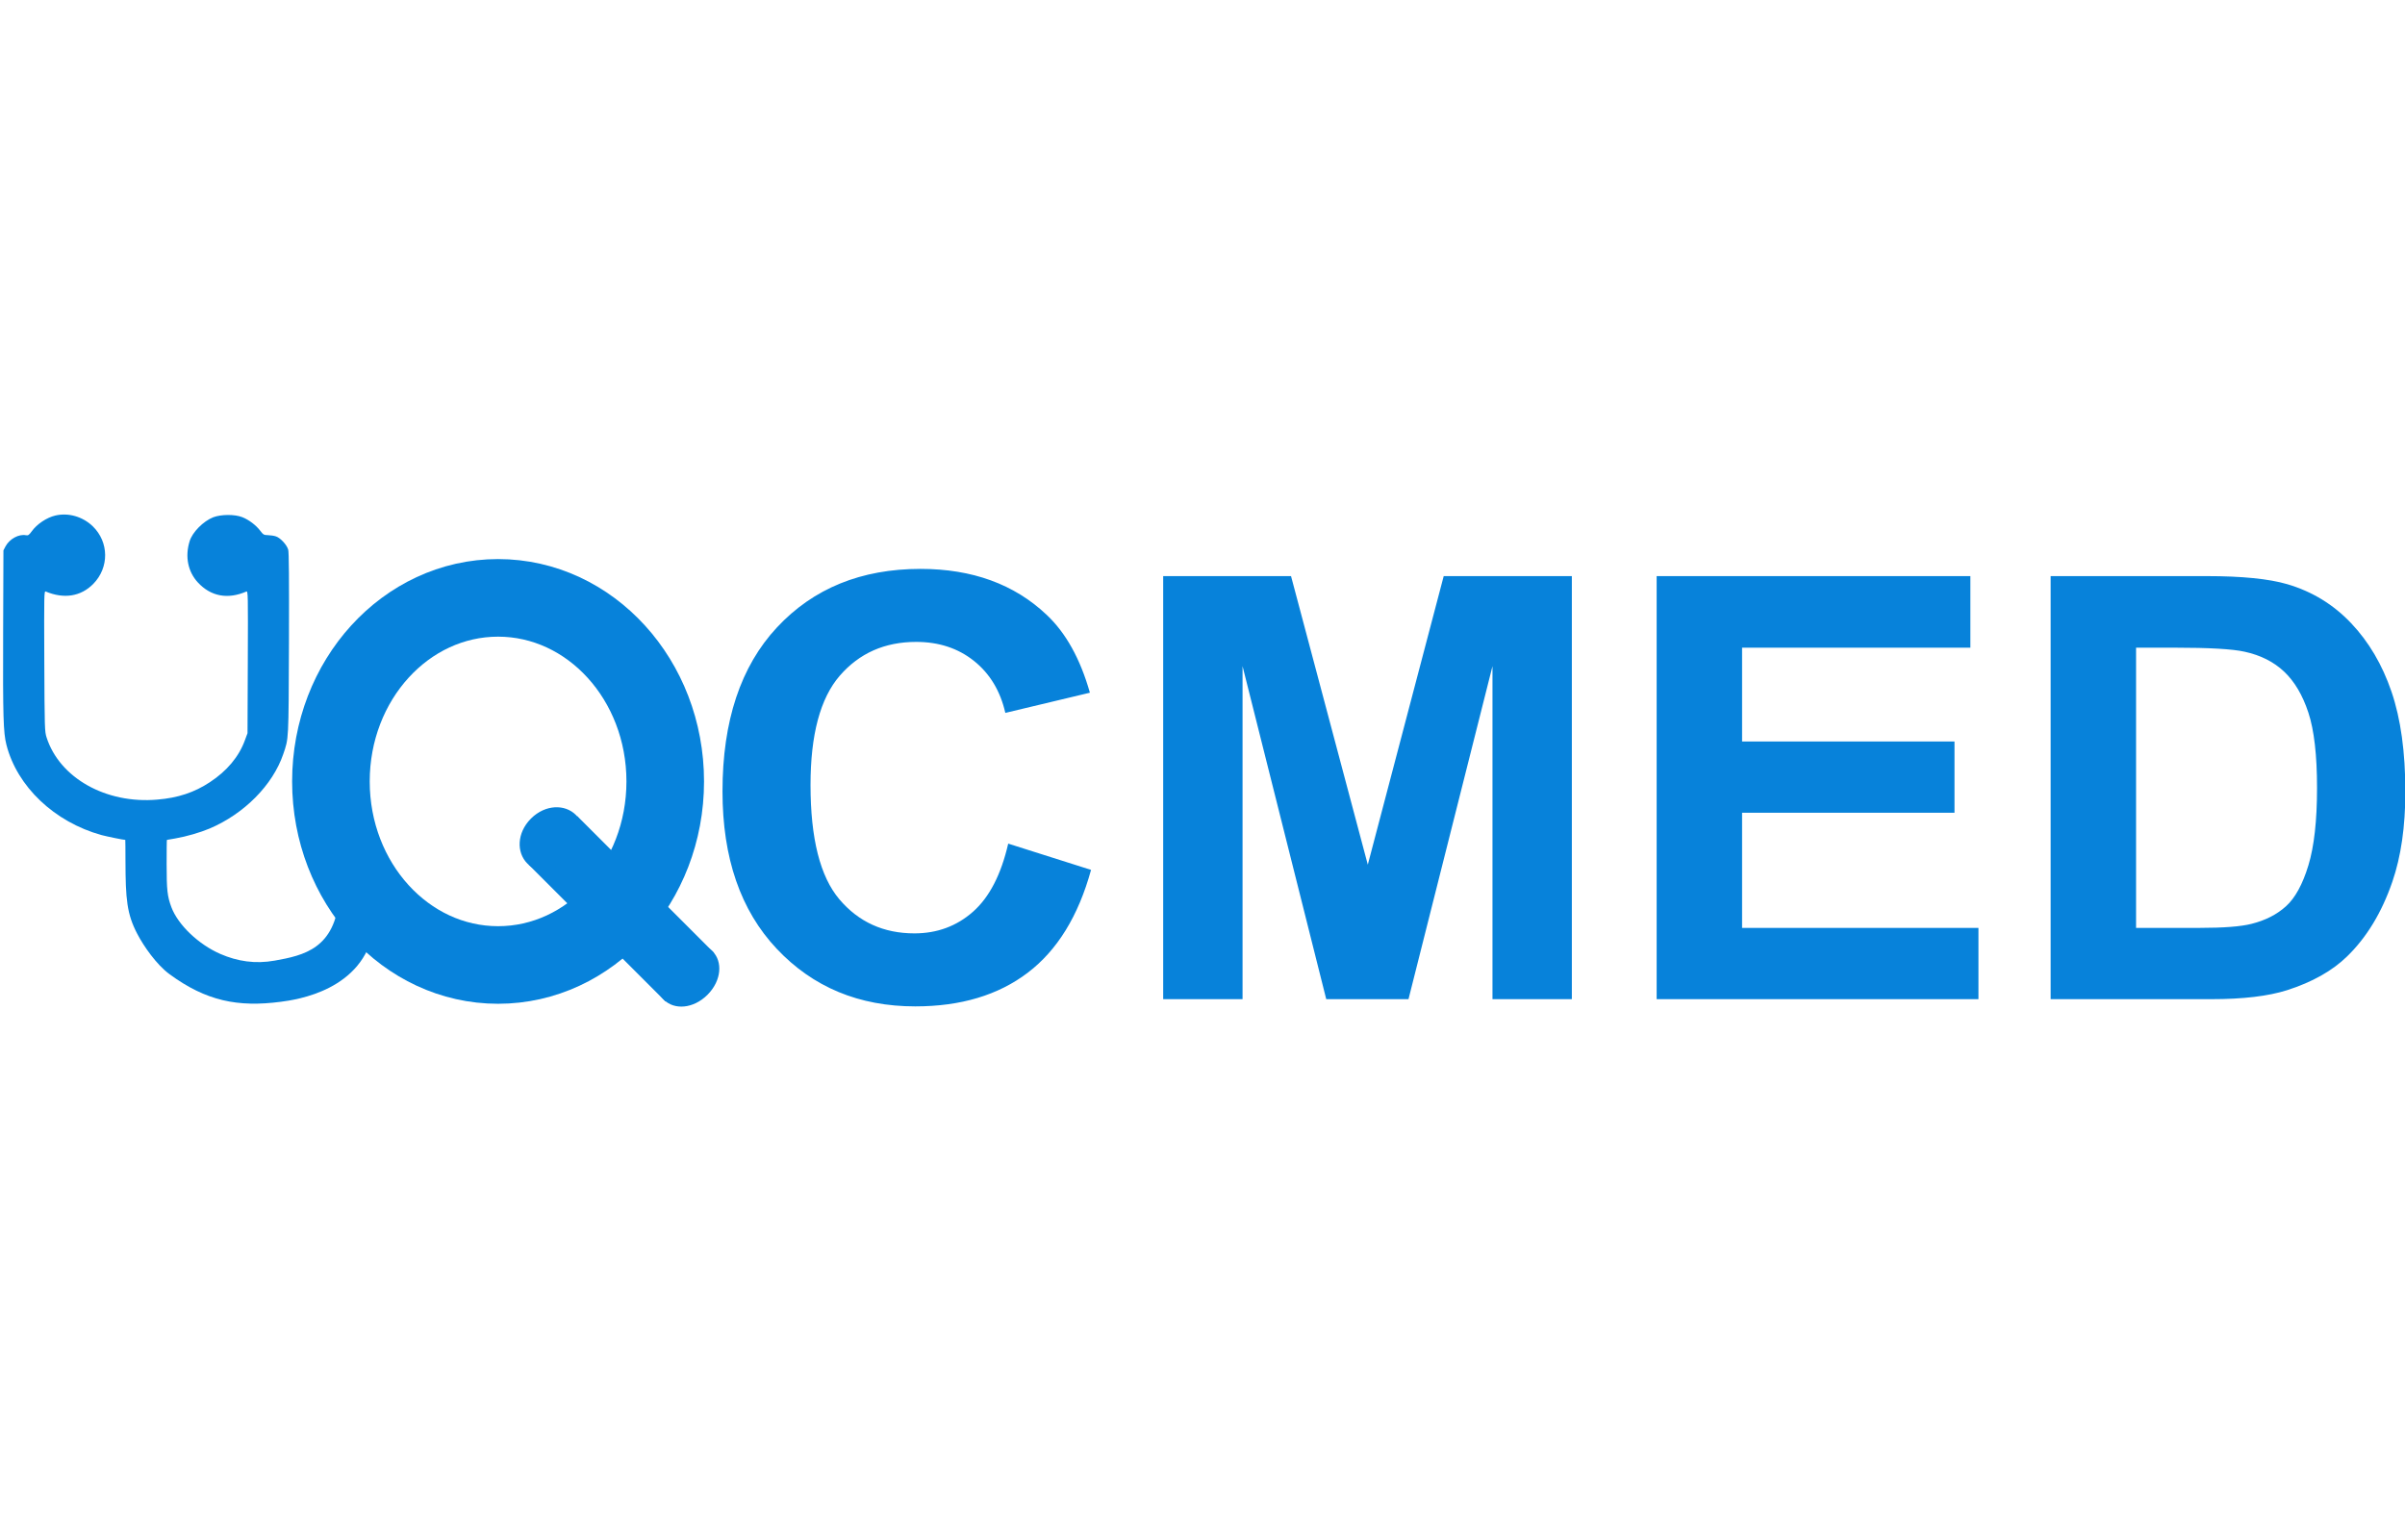<svg xmlns="http://www.w3.org/2000/svg" viewBox="14.899 54.147 488.437 96.065" width="150px">
                <g transform="matrix(1.62, 0, 0, 1.62, -129.958, -70.332)">
                    <g transform="matrix(0.012, 0, 0, -0.012, 80.373, 135.478)" fill="#0782DA"
                        stroke="none">
                        <g transform="matrix(11.459, -11.459, -32.685, -32.685, 11297.348, 7817.228)">
                            <rect x="60.232" y="159.53" width="123.73" height="14.528" style="stroke: #0782DA;" />
                            <ellipse style="stroke: #0782DA;" cx="183.003" cy="166.772" rx="17.095" ry="7.262" />
                            <ellipse style="stroke: #0782DA;" cx="58.667" cy="166.821" rx="18.372" ry="7.262" />
                        </g>
                        <path
                            d="M 1331.573 5074.953 C 1241.573 5053.953 1138.573 4984.953 1084.573 4908.953 C 1056.573 4870.953 1047.573 4864.953 1025.573 4868.953 C 950.573 4883.953 853.573 4830.953 811.573 4752.953 L 789.573 4710.953 L 786.573 3845.953 C 783.573 2969.953 788.573 2807.953 820.573 2680.953 C 931.573 2242.953 1322.573 1871.953 1815.573 1735.953 C 1873.573 1720.953 2041.573 1685.953 2062.573 1685.953 C 2063.573 1685.953 2064.573 1585.953 2064.573 1463.953 C 2065.573 1067.953 2078.888 912.11 2187.888 704.11 C 2252.888 579.11 2387.344 383.461 2525.045 282.582 C 2907.873 2.125 3238.587 -64.382 3687.841 -5.446 C 3846.955 15.428 4554.914 111.693 4661.133 762.346 C 4710.533 1064.946 4308.272 1234.503 4297.762 1095.098 C 4256.447 547.11 3924.959 478.915 3624.732 424.748 C 3419.904 387.793 3234.573 416.953 3056.573 493.953 C 2828.573 592.953 2614.573 796.953 2544.573 981.953 C 2501.573 1096.953 2494.573 1162.953 2494.573 1431.953 C 2494.573 1571.953 2495.573 1685.953 2497.573 1685.953 C 2498.573 1685.953 2537.573 1692.953 2584.573 1700.953 C 2704.573 1721.953 2844.573 1762.953 2944.573 1804.953 C 3305.573 1958.953 3602.573 2258.953 3712.573 2580.953 C 3770.573 2750.953 3768.573 2709.953 3772.573 3735.953 C 3774.573 4416.953 3772.573 4691.953 3764.573 4718.953 C 3749.573 4769.953 3682.573 4841.953 3636.573 4856.953 C 3616.573 4863.953 3579.573 4868.953 3553.573 4869.953 C 3510.573 4870.953 3504.573 4873.953 3472.573 4915.953 C 3428.573 4973.953 3353.573 5030.953 3284.573 5057.953 C 3206.573 5088.953 3063.573 5087.953 2981.573 5056.953 C 2877.573 5015.953 2762.573 4899.953 2734.573 4805.953 C 2684.573 4644.953 2717.573 4486.953 2821.573 4374.953 C 2957.573 4228.953 3133.573 4196.953 3327.573 4280.953 C 3344.573 4287.953 3345.573 4255.953 3342.573 3544.953 L 3339.573 2800.953 L 3312.573 2727.953 C 3250.573 2555.953 3124.573 2405.953 2946.573 2288.953 C 2784.573 2181.953 2613.573 2124.953 2397.573 2106.953 C 1861.573 2059.953 1376.573 2332.953 1240.573 2755.953 C 1220.573 2818.953 1219.573 2843.953 1216.573 3554.953 C 1213.573 4255.953 1214.573 4287.953 1231.573 4280.953 C 1423.573 4200.953 1597.573 4228.953 1727.573 4359.953 C 1895.573 4530.953 1893.573 4796.953 1722.573 4962.953 C 1617.573 5063.953 1468.573 5106.953 1331.573 5074.953 Z"
                            style="stroke-width: 520.743px;" />
                        <ellipse
                            style="stroke: #0782DA; stroke-width: 810.635px; paint-order: fill; fill-opacity: 0; fill-rule: evenodd;"
                            transform="matrix(1, 0, 0, -1, 0, 0)" cx="5957.239" cy="-2296.825" rx="1746.336"
                            ry="1917.858" />
                    </g>
                    <path fill="#0782DA"
                        d="M 215.813 115.714 L 226.198 119.007 Q 223.81 127.69 218.256 131.905 Q 212.702 136.121 204.163 136.121 Q 193.598 136.121 186.796 128.902 Q 179.994 121.684 179.994 109.165 Q 179.994 95.923 186.832 88.596 Q 193.67 81.269 204.814 81.269 Q 214.547 81.269 220.626 87.022 Q 224.244 90.423 226.053 96.791 L 215.452 99.324 Q 214.511 95.199 211.526 92.811 Q 208.541 90.423 204.271 90.423 Q 198.374 90.423 194.701 94.656 Q 191.029 98.89 191.029 108.369 Q 191.029 118.428 194.647 122.697 Q 198.265 126.967 204.054 126.967 Q 208.324 126.967 211.399 124.253 Q 214.475 121.539 215.813 115.714 Z M 235.241 135.216 L 235.241 82.174 L 251.269 82.174 L 260.893 118.355 L 270.409 82.174 L 286.474 82.174 L 286.474 135.216 L 276.524 135.216 L 276.524 93.462 L 265.995 135.216 L 255.683 135.216 L 245.191 93.462 L 245.191 135.216 Z M 297.105 135.216 L 297.105 82.174 L 336.435 82.174 L 336.435 91.147 L 307.815 91.147 L 307.815 102.906 L 334.445 102.906 L 334.445 111.843 L 307.815 111.843 L 307.815 126.279 L 337.448 126.279 L 337.448 135.216 Z M 346.499 82.174 L 366.073 82.174 Q 372.694 82.174 376.168 83.187 Q 380.835 84.562 384.164 88.071 Q 387.493 91.581 389.229 96.664 Q 390.966 101.748 390.966 109.201 Q 390.966 115.75 389.338 120.49 Q 387.348 126.279 383.657 129.861 Q 380.871 132.575 376.131 134.094 Q 372.586 135.216 366.652 135.216 L 346.499 135.216 Z M 357.208 91.147 L 357.208 126.279 L 365.205 126.279 Q 369.691 126.279 371.681 125.773 Q 374.286 125.121 376.005 123.566 Q 377.723 122.01 378.809 118.446 Q 379.894 114.882 379.894 108.731 Q 379.894 102.58 378.809 99.288 Q 377.723 95.995 375.77 94.15 Q 373.816 92.305 370.813 91.653 Q 368.57 91.147 362.021 91.147 Z"
                        style="white-space: pre;" />
                </g>
            </svg>